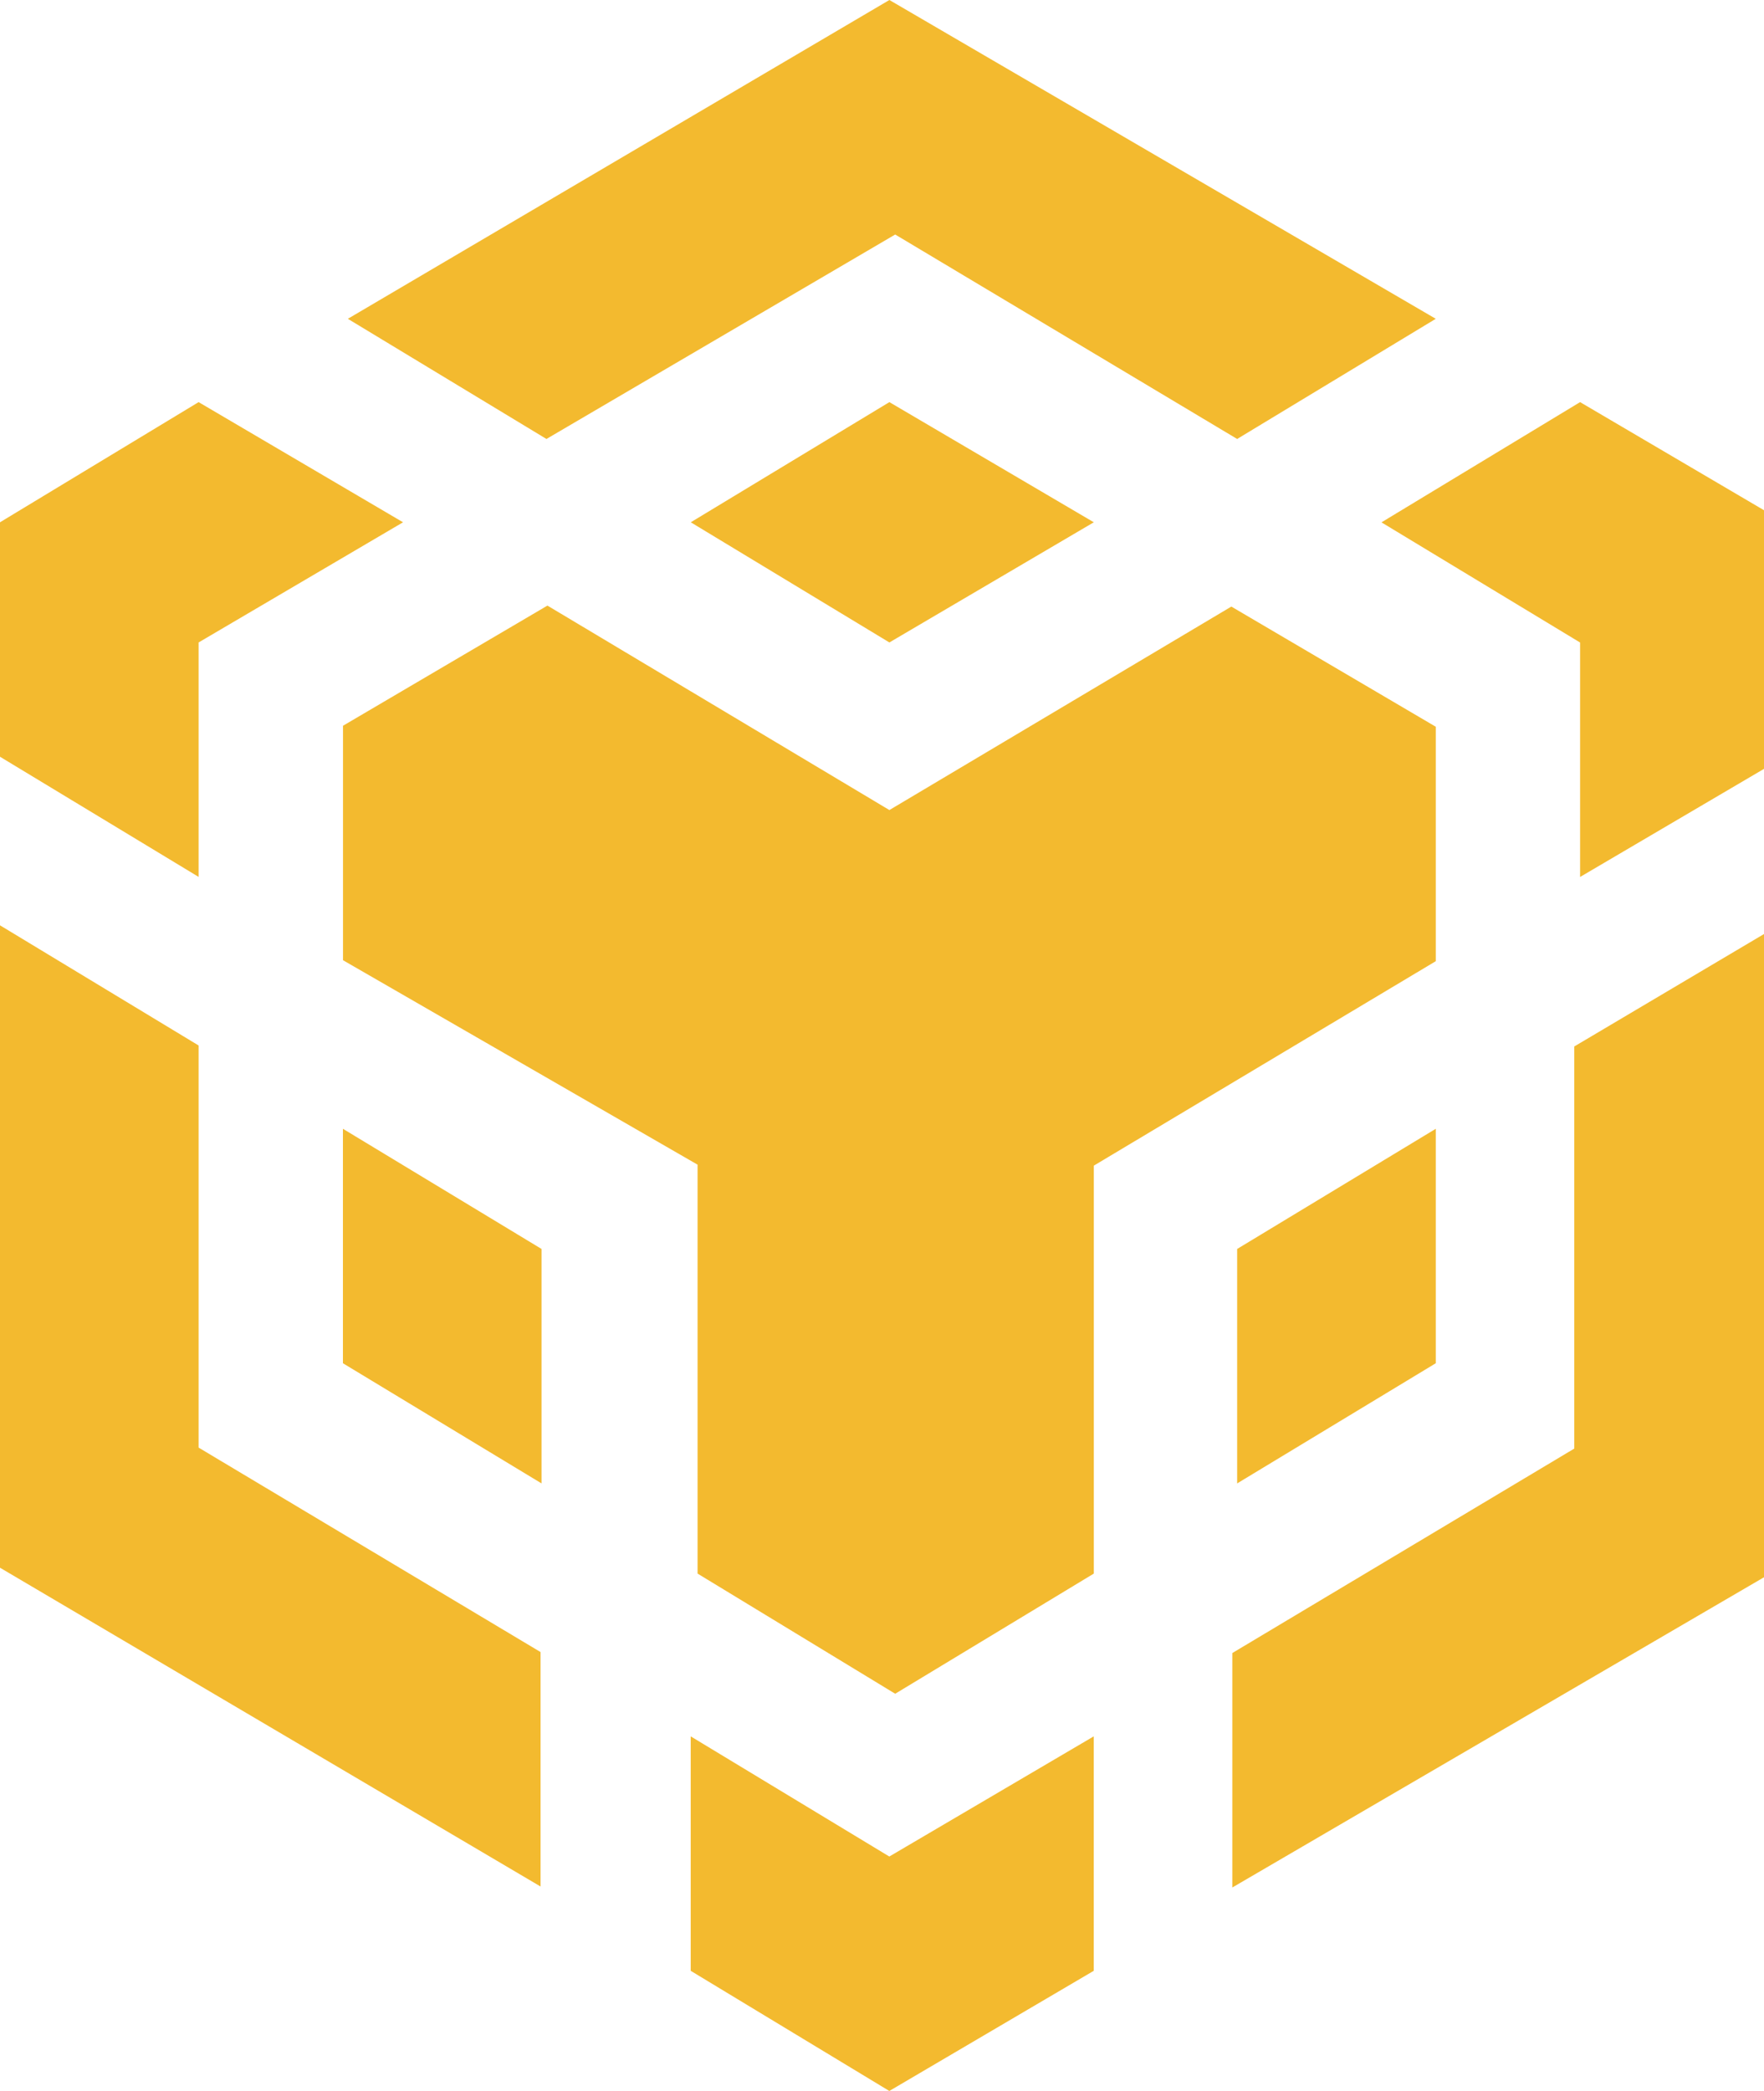 <!-- Generated by IcoMoon.io -->
<svg version="1.1" xmlns="http://www.w3.org/2000/svg" width="27" height="32" viewBox="0 0 27 32">
<title>binance-smart-chain</title>
<path fill="#f3ba2f" d="M16.741 26.573v3.588l-3.129 1.839-3.040-1.839v-3.588l3.040 1.839zM0 14.161l3.040 1.839v6.154l5.234 3.129v3.588l-8.274-4.879zM27.225 14.161v9.846l-8.363 4.879v-3.588l5.234-3.129v-6.154zM18.847 9.283l3.129 1.839v3.588l-5.234 3.129v6.243l-3.040 1.839-3.025-1.839v-6.258l-5.427-3.129v-3.588l3.129-1.839 5.234 3.129zM5.249 17.275l3.040 1.839v3.588l-3.040-1.839zM21.976 17.275v3.588l-3.040 1.839v-3.588zM3.040 6.154l3.129 1.839-3.129 1.839v3.588l-3.040-1.839v-3.588zM24.185 6.154l3.129 1.839v3.589l-3.129 1.839v-3.588l-3.040-1.839zM13.613 6.154l3.129 1.839-3.129 1.839-3.040-1.839zM13.613 0l8.363 4.879-3.040 1.839-5.234-3.129-5.338 3.129-3.040-1.839z"></path>
</svg>
